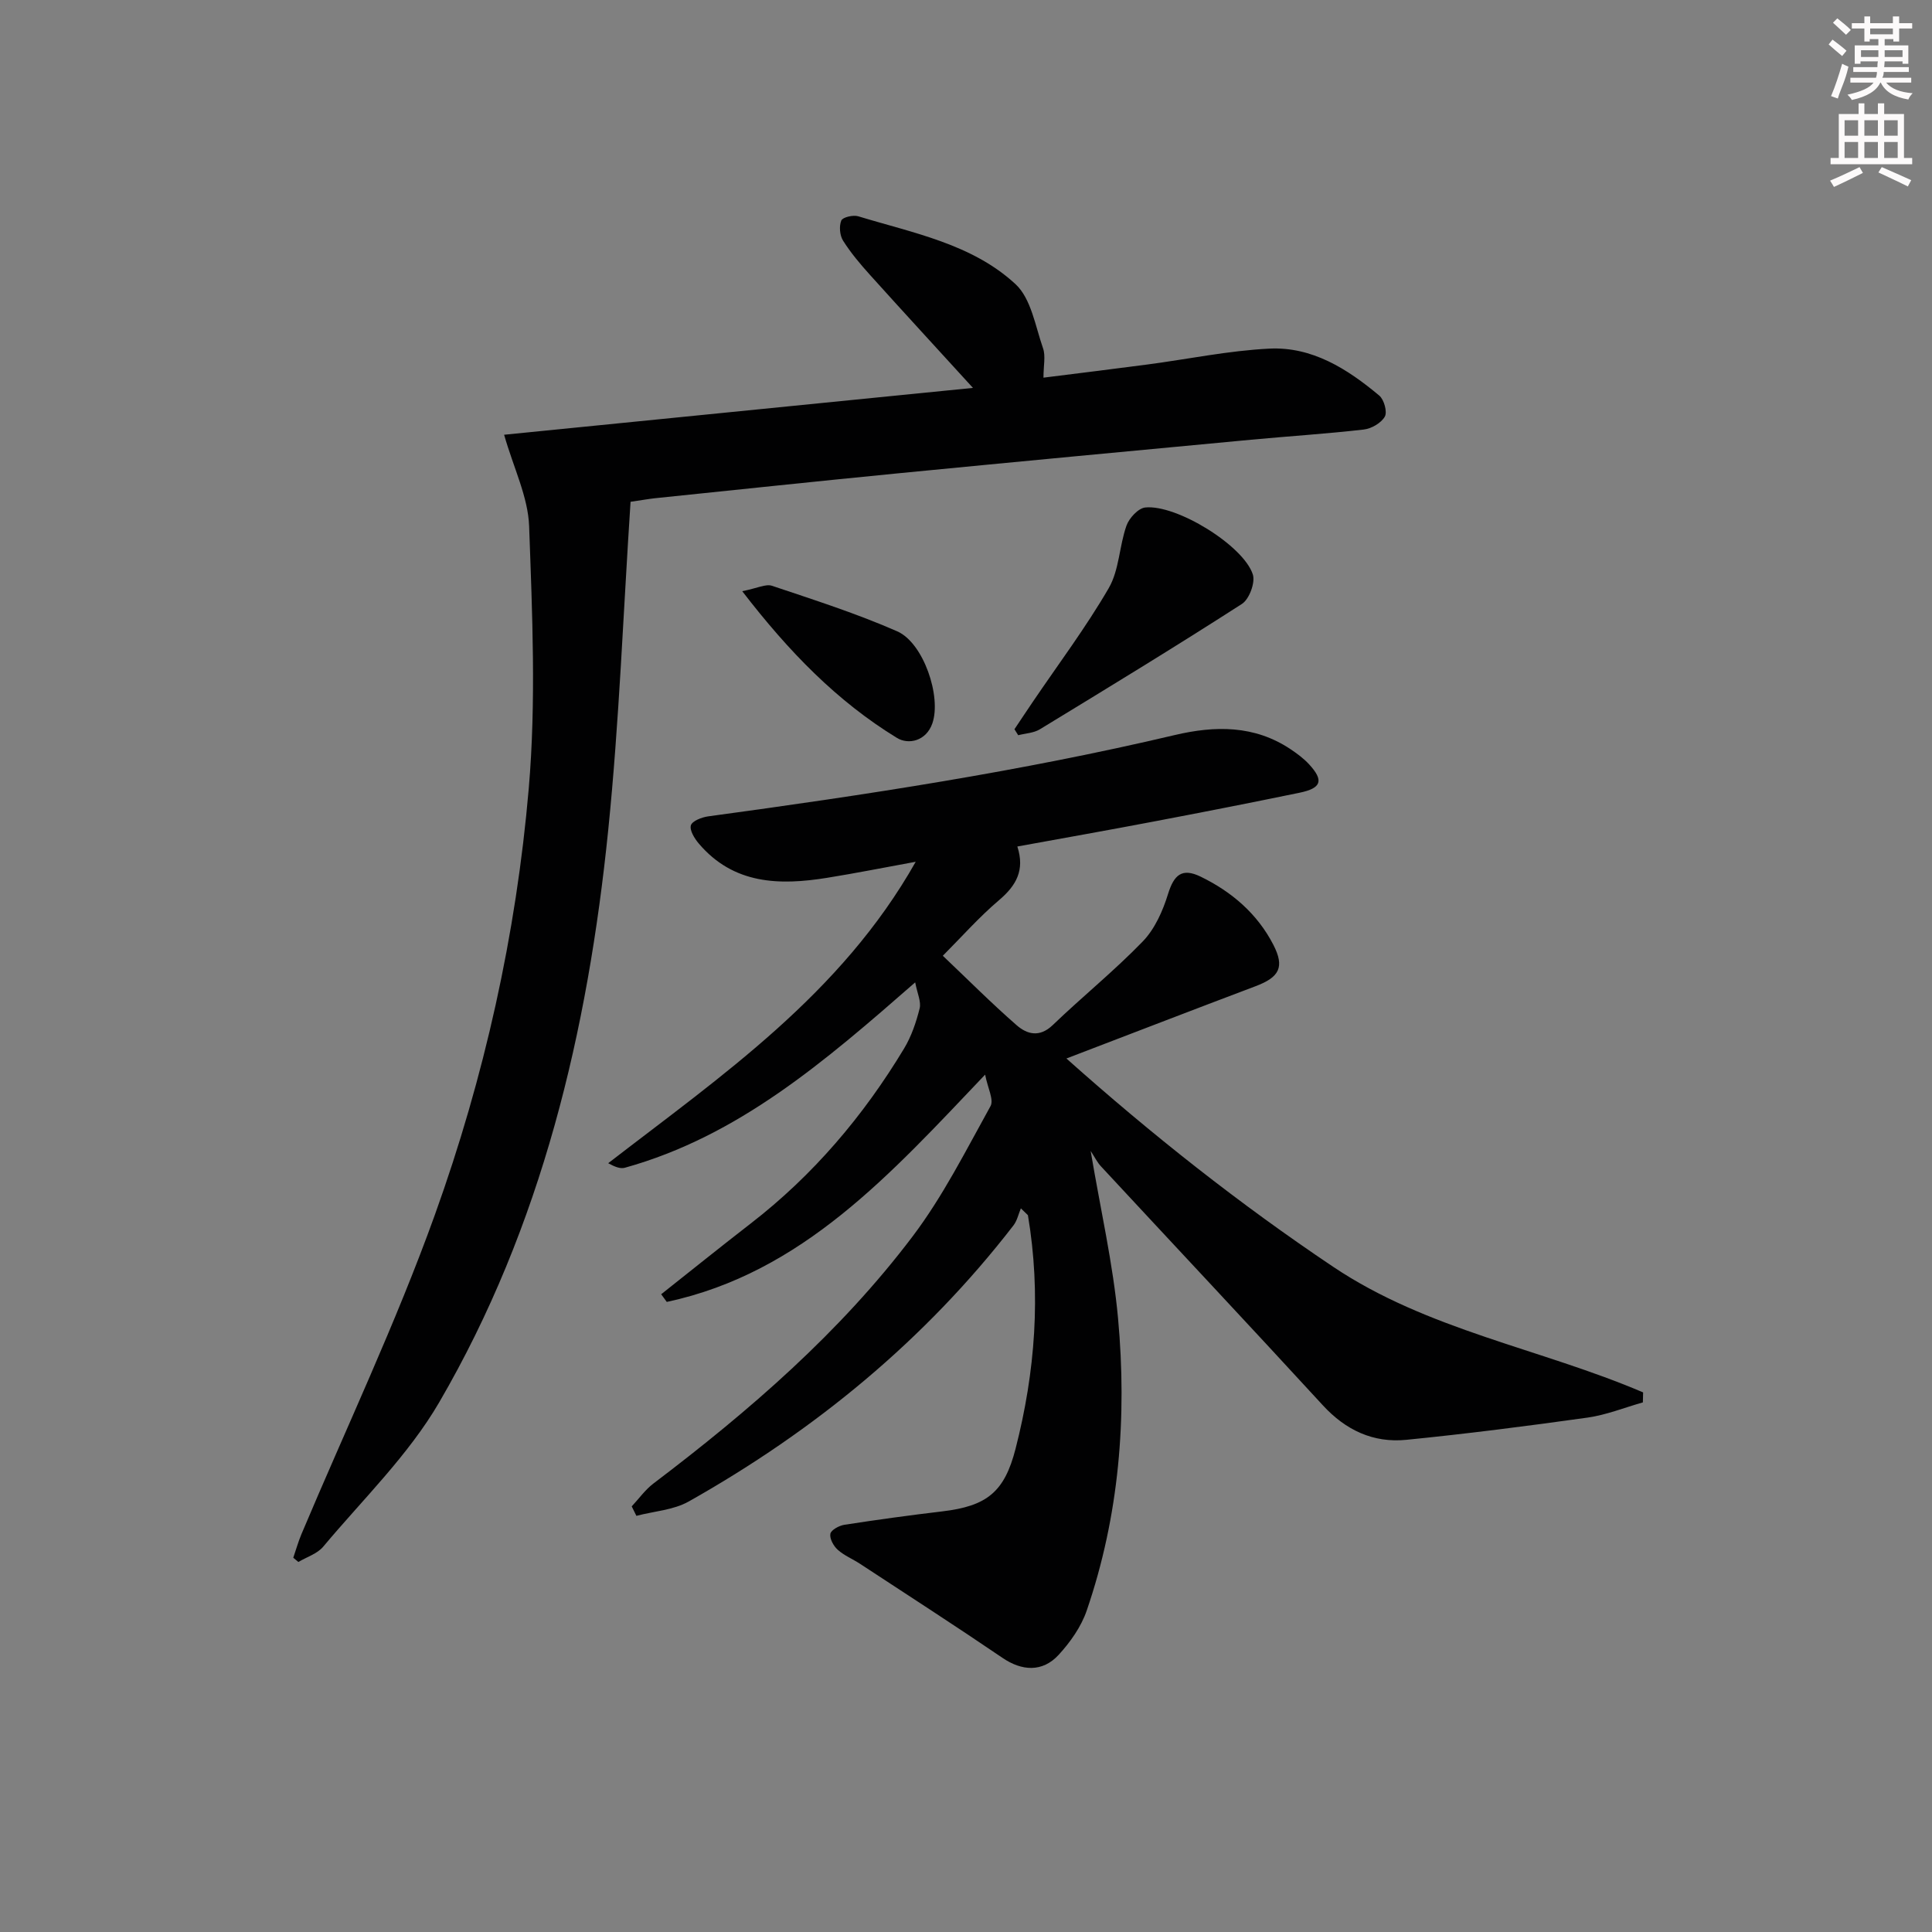 <svg enable-background="new 0 0 400 400" viewBox="0 0 400 400" xmlns="http://www.w3.org/2000/svg"><rect x="0" y="0" width="400" height="400" fill="#808080" stroke="none"/><g fill="#010102"><path d="m225.81 238.29c2.04 12.16 4.63 23.33 5.67 34.65 1.88 20.52.25 40.87-6.49 60.52-1.14 3.33-3.38 6.51-5.79 9.14-3.38 3.68-7.65 3.37-11.65.64-9.74-6.62-19.64-13.01-29.49-19.47-1.53-1-3.29-1.71-4.62-2.91-.87-.78-1.71-2.31-1.52-3.31.15-.79 1.81-1.69 2.9-1.86 6.73-1.04 13.48-1.97 20.24-2.77 9.28-1.1 12.9-4.01 15.2-12.97 4.09-15.94 5.3-32.06 2.56-48.36-.49-.47-.97-.94-1.46-1.41-.5 1.18-.77 2.53-1.52 3.51-18.38 23.8-41.16 42.48-67.25 57.18-3.16 1.78-7.2 2.01-10.83 2.97-.32-.65-.65-1.31-.97-1.96 1.49-1.59 2.78-3.43 4.49-4.73 19.84-15.04 38.63-31.26 53.69-51.2 6.27-8.3 11.02-17.78 16.1-26.93.74-1.32-.59-3.79-1.11-6.53-19.52 20.51-37.78 41.03-65.91 47.06-.39-.53-.77-1.06-1.16-1.59 6.18-4.89 12.31-9.83 18.54-14.65 12.94-10.01 23.33-22.26 31.74-36.21 1.52-2.52 2.51-5.44 3.23-8.31.35-1.4-.48-3.1-.92-5.4-18.72 16.36-36.6 31.84-60.11 38.38-.94.26-2.08-.19-3.45-.94 23.53-18.17 48.17-34.97 63.67-62.41-6.67 1.22-12.48 2.38-18.33 3.32-9.89 1.6-19.39 1.38-26.58-7.09-.89-1.05-1.94-2.75-1.64-3.77.27-.91 2.26-1.68 3.58-1.86 32.4-4.4 64.72-9.31 96.58-16.83 8.34-1.97 16.5-2.08 23.99 2.92 1.37.92 2.74 1.93 3.85 3.14 3.08 3.35 2.57 4.94-2 5.88-10.08 2.08-20.18 4.06-30.29 5.98-9.24 1.76-18.51 3.4-28.12 5.15 1.6 4.92-.26 8.11-3.78 11.1-4.16 3.53-7.81 7.67-11.65 11.52 5.18 4.92 10.06 9.82 15.26 14.36 2.17 1.9 4.76 2.62 7.5-.01 6.12-5.88 12.75-11.23 18.64-17.32 2.49-2.58 4.15-6.31 5.23-9.82 1.23-3.96 2.87-5.47 6.75-3.59 6.42 3.12 11.73 7.66 15.05 14.1 2.39 4.64 1.26 6.73-3.72 8.6-12.85 4.85-25.66 9.8-39.12 14.95 17.7 15.79 35.89 30.16 55.22 43.12 19.54 13.11 42.96 16.94 64.18 26.01-.02.69-.03 1.38-.05 2.07-3.82 1.08-7.57 2.6-11.46 3.15-12.48 1.75-24.98 3.35-37.52 4.6-6.83.68-12.55-1.99-17.3-7.17-15.21-16.56-30.6-32.94-45.89-49.42-.8-.84-1.3-1.91-2.16-3.22z"/><path d="m130.55 103.89c-1.51 22.89-2.34 45.48-4.62 67.93-4.23 41.63-13.73 82-35 118.52-6.36 10.92-15.8 20.07-24.01 29.88-1.23 1.47-3.41 2.14-5.15 3.17-.35-.29-.7-.59-1.05-.88.55-1.6 1.01-3.25 1.66-4.81 9.28-22.03 19.57-43.7 27.65-66.17 10.24-28.47 16.85-58.1 19.44-88.26 1.55-17.99.73-36.23.08-54.33-.22-6.07-3.21-12.03-5.18-18.93 32.36-3.24 64.28-6.43 97.07-9.7-7.58-8.31-14.51-15.83-21.35-23.43-2-2.22-3.95-4.53-5.54-7.05-.69-1.09-.85-3-.37-4.17.28-.69 2.46-1.2 3.51-.88 11.39 3.47 23.55 5.72 32.55 14.04 3.25 3 4.11 8.7 5.71 13.29.56 1.6.09 3.57.09 6.08 7.53-.95 14.55-1.8 21.56-2.73 8.4-1.11 16.75-2.86 25.18-3.28 8.88-.45 16.2 4.21 22.78 9.72 1 .83 1.7 3.39 1.15 4.36-.75 1.32-2.77 2.49-4.36 2.67-7.75.89-15.55 1.38-23.33 2.11-24.31 2.28-48.62 4.57-72.92 6.94-16.86 1.65-33.71 3.44-50.56 5.18-1.27.14-2.56.38-4.99.73z"/><path d="m210.03 150.98c1.27-1.89 2.52-3.79 3.8-5.67 5.3-7.82 11-15.41 15.73-23.56 2.17-3.75 2.17-8.69 3.66-12.91.55-1.57 2.44-3.62 3.89-3.77 6.47-.67 20.37 7.89 22.28 13.88.53 1.68-.75 5.12-2.27 6.09-13.8 8.88-27.82 17.42-41.84 25.96-1.27.77-2.97.83-4.47 1.22-.26-.4-.52-.82-.78-1.24z"/><path d="m153.67 122.4c3.11-.61 4.87-1.55 6.16-1.12 8.72 2.93 17.53 5.74 25.93 9.43 5.45 2.39 9.2 13.54 7.27 19.07-1.27 3.64-4.93 4.47-7.34 2.99-12.35-7.56-22.32-17.77-32.02-30.37z"/></g><path d="m378.6 9.2.8-1c.9.7 1.9 1.4 2.9 2.3l-.9 1.1c-1.1-.9-2-1.7-2.8-2.4zm.5 10.7c.9-2.1 1.6-4.3 2.3-6.7.4.2.8.4 1.3.6-.7 3.1-1.5 4.3-2.2 6.6zm.4-15.2.9-.9c1 .8 2 1.6 2.8 2.4l-1 1c-1-.9-1.9-1.8-2.7-2.5zm12.5-1.3h1.2v1.4h2.7v1.1h-2.7v2.7h-1.2v-.5h-1.8v1.3h4.9v3.8h-1.2v-.5h-3.7c0 .4-.1.9-.1 1.2h5.1v1h-5.2c0 .5-.1.9-.3 1.2h6v1h-5.2c1.1 1.3 2.9 2 5.5 2.2-.4.4-.7.8-.9 1.3-2.9-.5-4.8-1.6-5.7-3.5h-.1c-.8 1.7-2.7 2.9-5.9 3.6-.2-.4-.6-.8-.9-1.1 2.8-.6 4.6-1.4 5.4-2.5h-4.8v-1h5.3c.1-.3.2-.7.2-1.2h-4.9v-1h5c0-.4 0-.8.1-1.2h-3.6v.5h-1.2v-3.8h4.9v-1.3h-1.8v.5h-1.1v-2.7h-2.6v-1.1h2.6v-1.4h1.2v1.4h4.7v-1.4zm-6.7 8.4h3.6c0-.4 0-.9 0-1.4h-3.6zm1.9-4.7h4.7v-1.2h-4.7zm6.7 3.3h-3.7v1.4h3.7z" fill="#fcfafa"/><path d="m384.7 21.4h1.3v2.2h2.8v-2.2h1.3v2.2h4.1v9.1h1.7v1.3h-16.9v-1.3h1.7v-9.1h4.1v-2.2zm.3 13.2.7 1.2c-1.8.9-3.8 1.9-6 2.9-.2-.4-.5-.8-.8-1.3 2.4-1 4.4-2 6.1-2.8zm-3.1-6.5h2.8v-3.2h-2.8zm0 4.6h2.8v-3.3h-2.8v3.2zm4.1-4.6h2.8v-3.2h-2.8zm0 4.6h2.8v-3.3h-2.8zm3.6 1.9c2.1.9 4.1 1.8 6.1 2.7l-.7 1.3c-2.2-1.1-4.2-2-6.1-2.9zm3.3-9.7h-2.8v3.2h2.8zm-2.8 7.8h2.8v-3.3h-2.8z" fill="#fcfafa"/></svg>